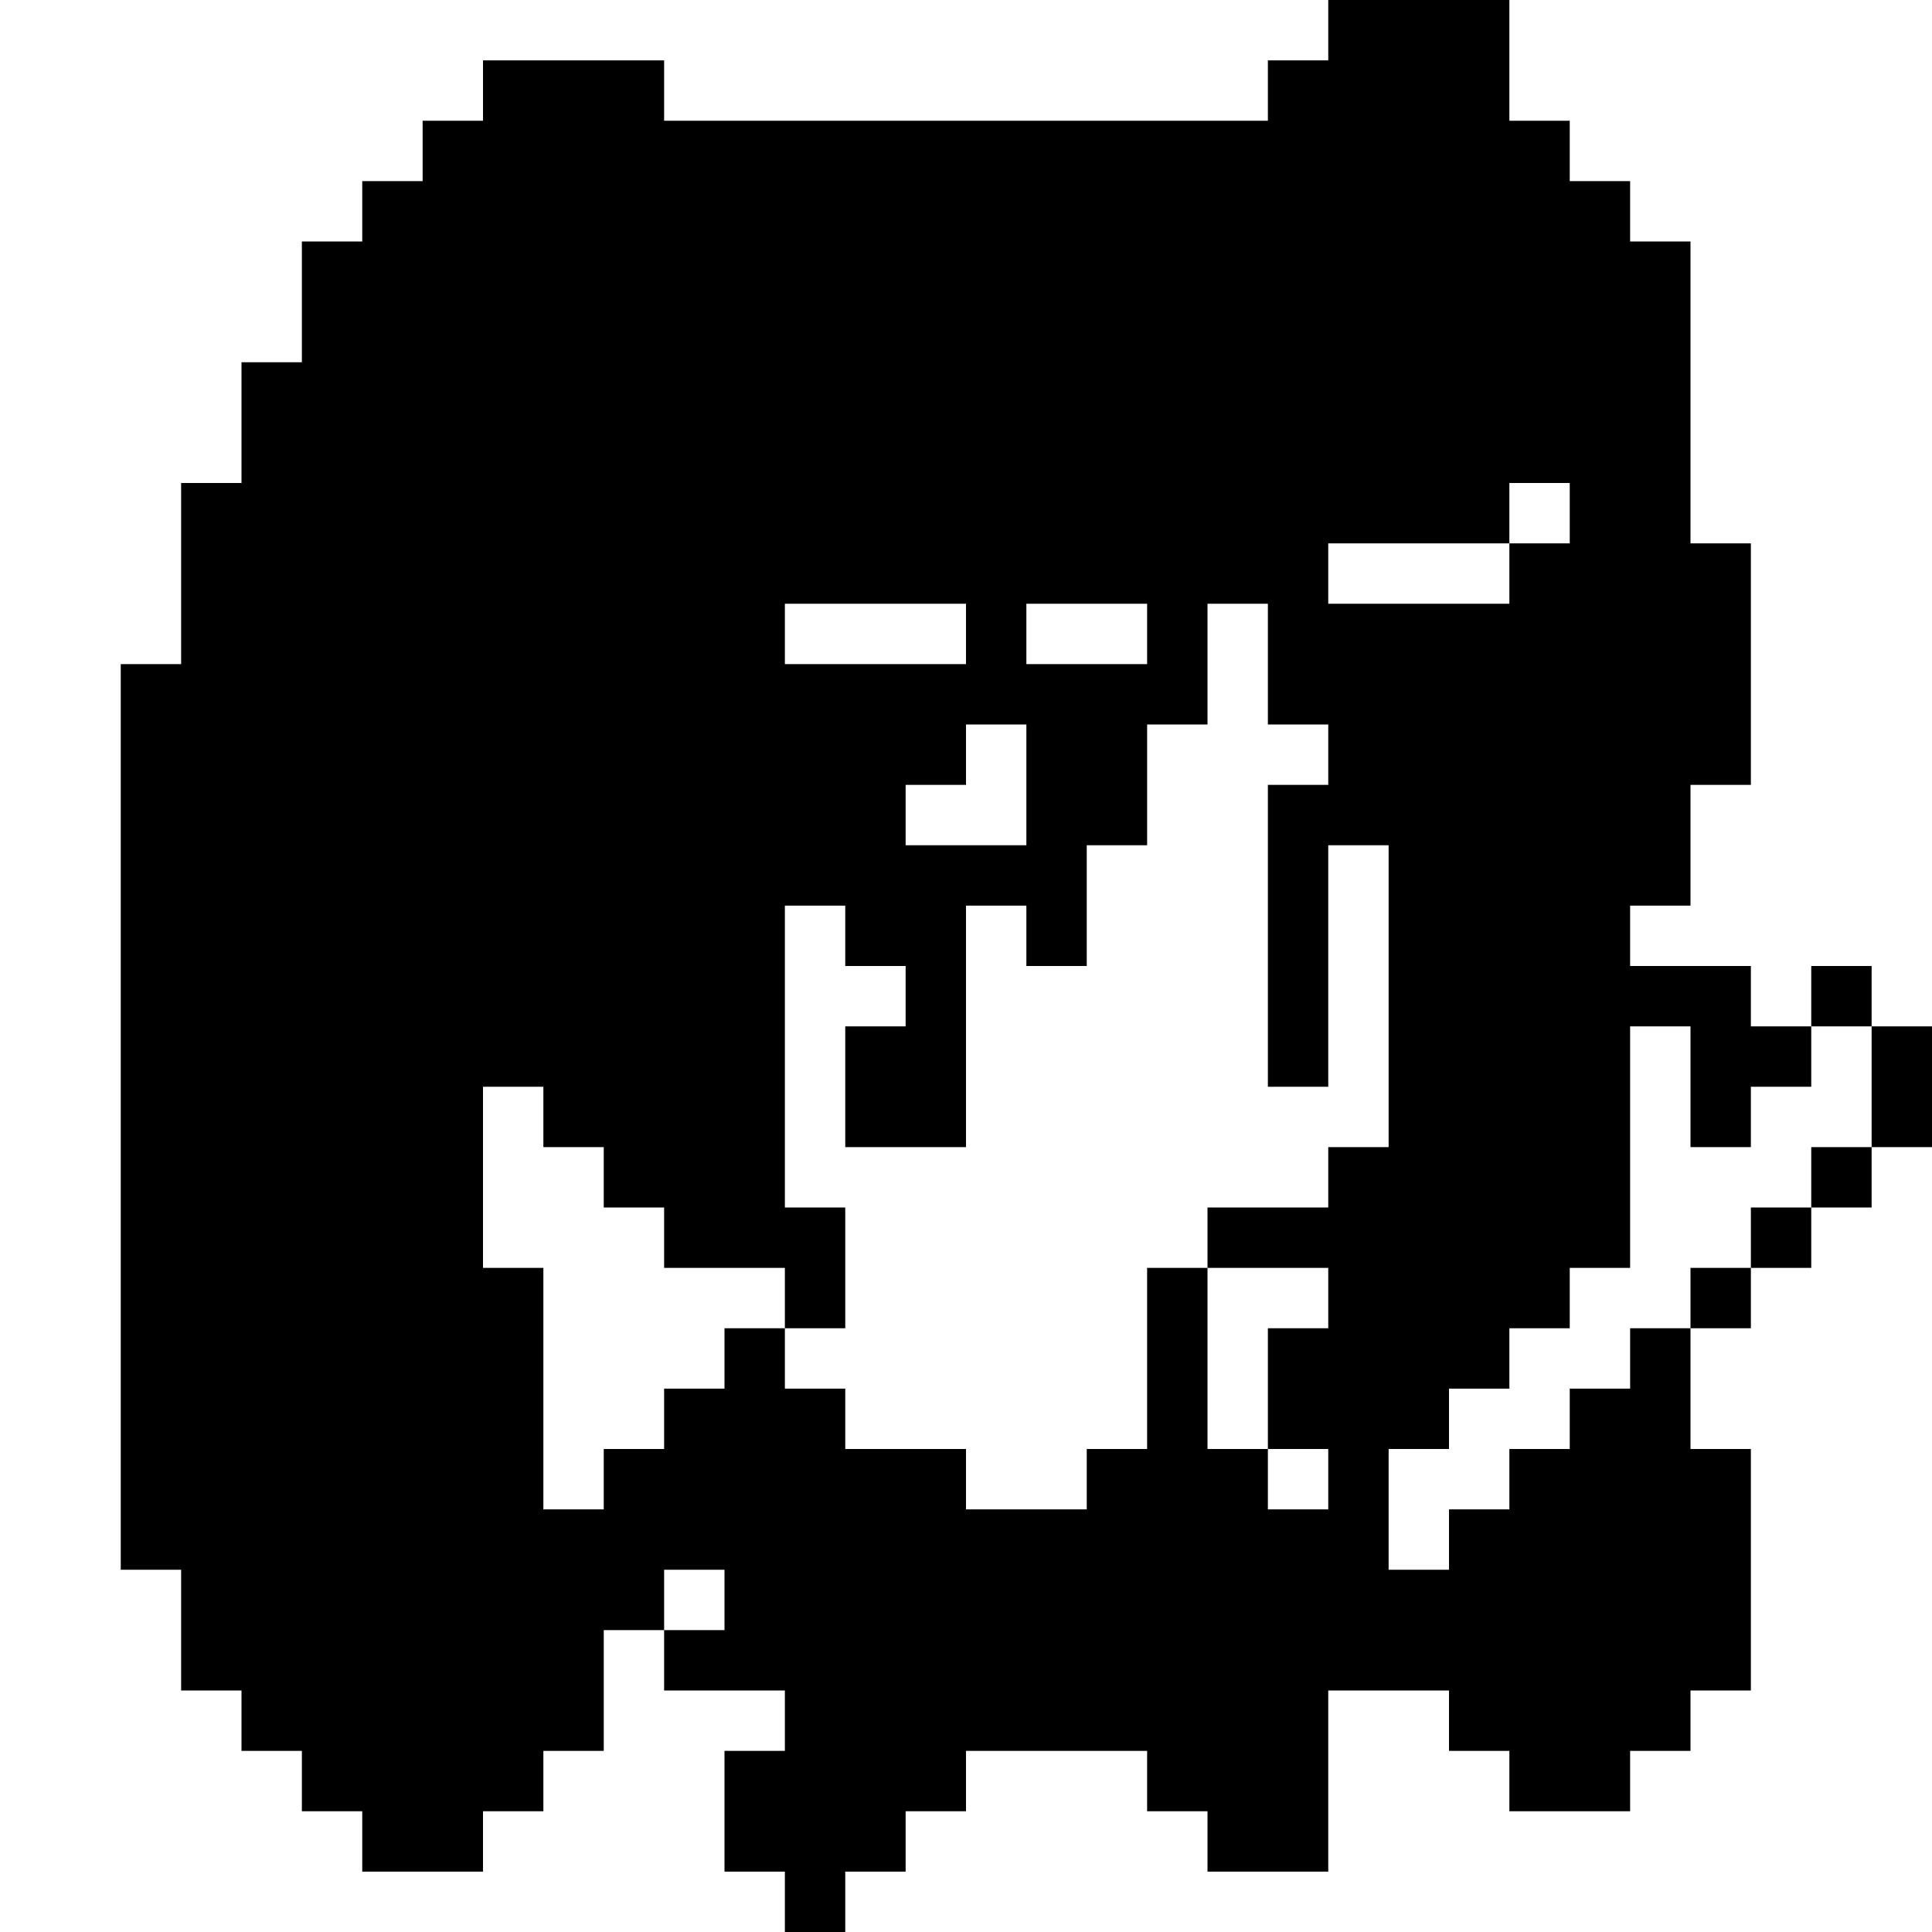 <?xml version="1.0" standalone="no"?>
<!DOCTYPE svg PUBLIC "-//W3C//DTD SVG 20010904//EN"
 "http://www.w3.org/TR/2001/REC-SVG-20010904/DTD/svg10.dtd">
<svg version="1.0" xmlns="http://www.w3.org/2000/svg"
 width="1024pt" height="1024pt" viewBox="0 0 1024 1024"
 preserveAspectRatio="xMidYMid meet">

<g transform="translate(0,1024) scale(0.1,-0.1)"
fill="#000000" stroke="none">
<path d="M7040 10080 l0 -160 -160 0 -160 0 0 -160 0 -160 -1600 0 -1600 0 0
160 0 160 -480 0 -480 0 0 -160 0 -160 -160 0 -160 0 0 -160 0 -160 -160 0
-160 0 0 -160 0 -160 -160 0 -160 0 0 -320 0 -320 -160 0 -160 0 0 -320 0
-320 -160 0 -160 0 0 -480 0 -480 -160 0 -160 0 0 -2400 0 -2400 160 0 160 0
0 -320 0 -320 160 0 160 0 0 -160 0 -160 160 0 160 0 0 -160 0 -160 160 0 160
0 0 -160 0 -160 320 0 320 0 0 160 0 160 160 0 160 0 0 160 0 160 160 0 160 0
0 320 0 320 160 0 160 0 0 -160 0 -160 320 0 320 0 0 -160 0 -160 -160 0 -160
0 0 -320 0 -320 160 0 160 0 0 -160 0 -160 160 0 160 0 0 160 0 160 160 0 160
0 0 160 0 160 160 0 160 0 0 160 0 160 480 0 480 0 0 -160 0 -160 160 0 160 0
0 -160 0 -160 320 0 320 0 0 480 0 480 320 0 320 0 0 -160 0 -160 160 0 160 0
0 -160 0 -160 320 0 320 0 0 160 0 160 160 0 160 0 0 160 0 160 160 0 160 0 0
640 0 640 -160 0 -160 0 0 320 0 320 160 0 160 0 0 160 0 160 160 0 160 0 0
160 0 160 160 0 160 0 0 160 0 160 160 0 160 0 0 320 0 320 -160 0 -160 0 0
160 0 160 -160 0 -160 0 0 -160 0 -160 -160 0 -160 0 0 160 0 160 -320 0 -320
0 0 160 0 160 160 0 160 0 0 320 0 320 160 0 160 0 0 640 0 640 -160 0 -160 0
0 800 0 800 -160 0 -160 0 0 160 0 160 -160 0 -160 0 0 160 0 160 -160 0 -160
0 0 320 0 320 -480 0 -480 0 0 -160z m1280 -2560 l0 -160 -160 0 -160 0 0
-160 0 -160 -480 0 -480 0 0 160 0 160 480 0 480 0 0 160 0 160 160 0 160 0 0
-160z m-3200 -640 l0 -160 -480 0 -480 0 0 160 0 160 480 0 480 0 0 -160z
m960 0 l0 -160 -320 0 -320 0 0 160 0 160 320 0 320 0 0 -160z m640 -160 l0
-320 160 0 160 0 0 -160 0 -160 -160 0 -160 0 0 -800 0 -800 160 0 160 0 0
640 0 640 160 0 160 0 0 -800 0 -800 -160 0 -160 0 0 -160 0 -160 -320 0 -320
0 0 -160 0 -160 320 0 320 0 0 -160 0 -160 -160 0 -160 0 0 -320 0 -320 160 0
160 0 0 -160 0 -160 -160 0 -160 0 0 160 0 160 -160 0 -160 0 0 480 0 480
-160 0 -160 0 0 -480 0 -480 -160 0 -160 0 0 -160 0 -160 -320 0 -320 0 0 160
0 160 -320 0 -320 0 0 160 0 160 -160 0 -160 0 0 160 0 160 -160 0 -160 0 0
-160 0 -160 -160 0 -160 0 0 -160 0 -160 -160 0 -160 0 0 -160 0 -160 -160 0
-160 0 0 640 0 640 -160 0 -160 0 0 480 0 480 160 0 160 0 0 -160 0 -160 160
0 160 0 0 -160 0 -160 160 0 160 0 0 -160 0 -160 320 0 320 0 0 -160 0 -160
160 0 160 0 0 320 0 320 -160 0 -160 0 0 800 0 800 160 0 160 0 0 -160 0 -160
160 0 160 0 0 -160 0 -160 -160 0 -160 0 0 -320 0 -320 320 0 320 0 0 640 0
640 160 0 160 0 0 -160 0 -160 160 0 160 0 0 320 0 320 160 0 160 0 0 320 0
320 160 0 160 0 0 320 0 320 160 0 160 0 0 -320z m-1280 -640 l0 -320 -320 0
-320 0 0 160 0 160 160 0 160 0 0 160 0 160 160 0 160 0 0 -320z m3520 -1600
l0 -320 160 0 160 0 0 160 0 160 160 0 160 0 0 160 0 160 160 0 160 0 0 -320
0 -320 -160 0 -160 0 0 -160 0 -160 -160 0 -160 0 0 -160 0 -160 -160 0 -160
0 0 -160 0 -160 -160 0 -160 0 0 -160 0 -160 -160 0 -160 0 0 -160 0 -160
-160 0 -160 0 0 -160 0 -160 -160 0 -160 0 0 -160 0 -160 -160 0 -160 0 0 320
0 320 160 0 160 0 0 160 0 160 160 0 160 0 0 160 0 160 160 0 160 0 0 160 0
160 160 0 160 0 0 640 0 640 160 0 160 0 0 -320z m-5120 -2720 l0 -160 -160 0
-160 0 0 160 0 160 160 0 160 0 0 -160z"/>
</g>
</svg>

